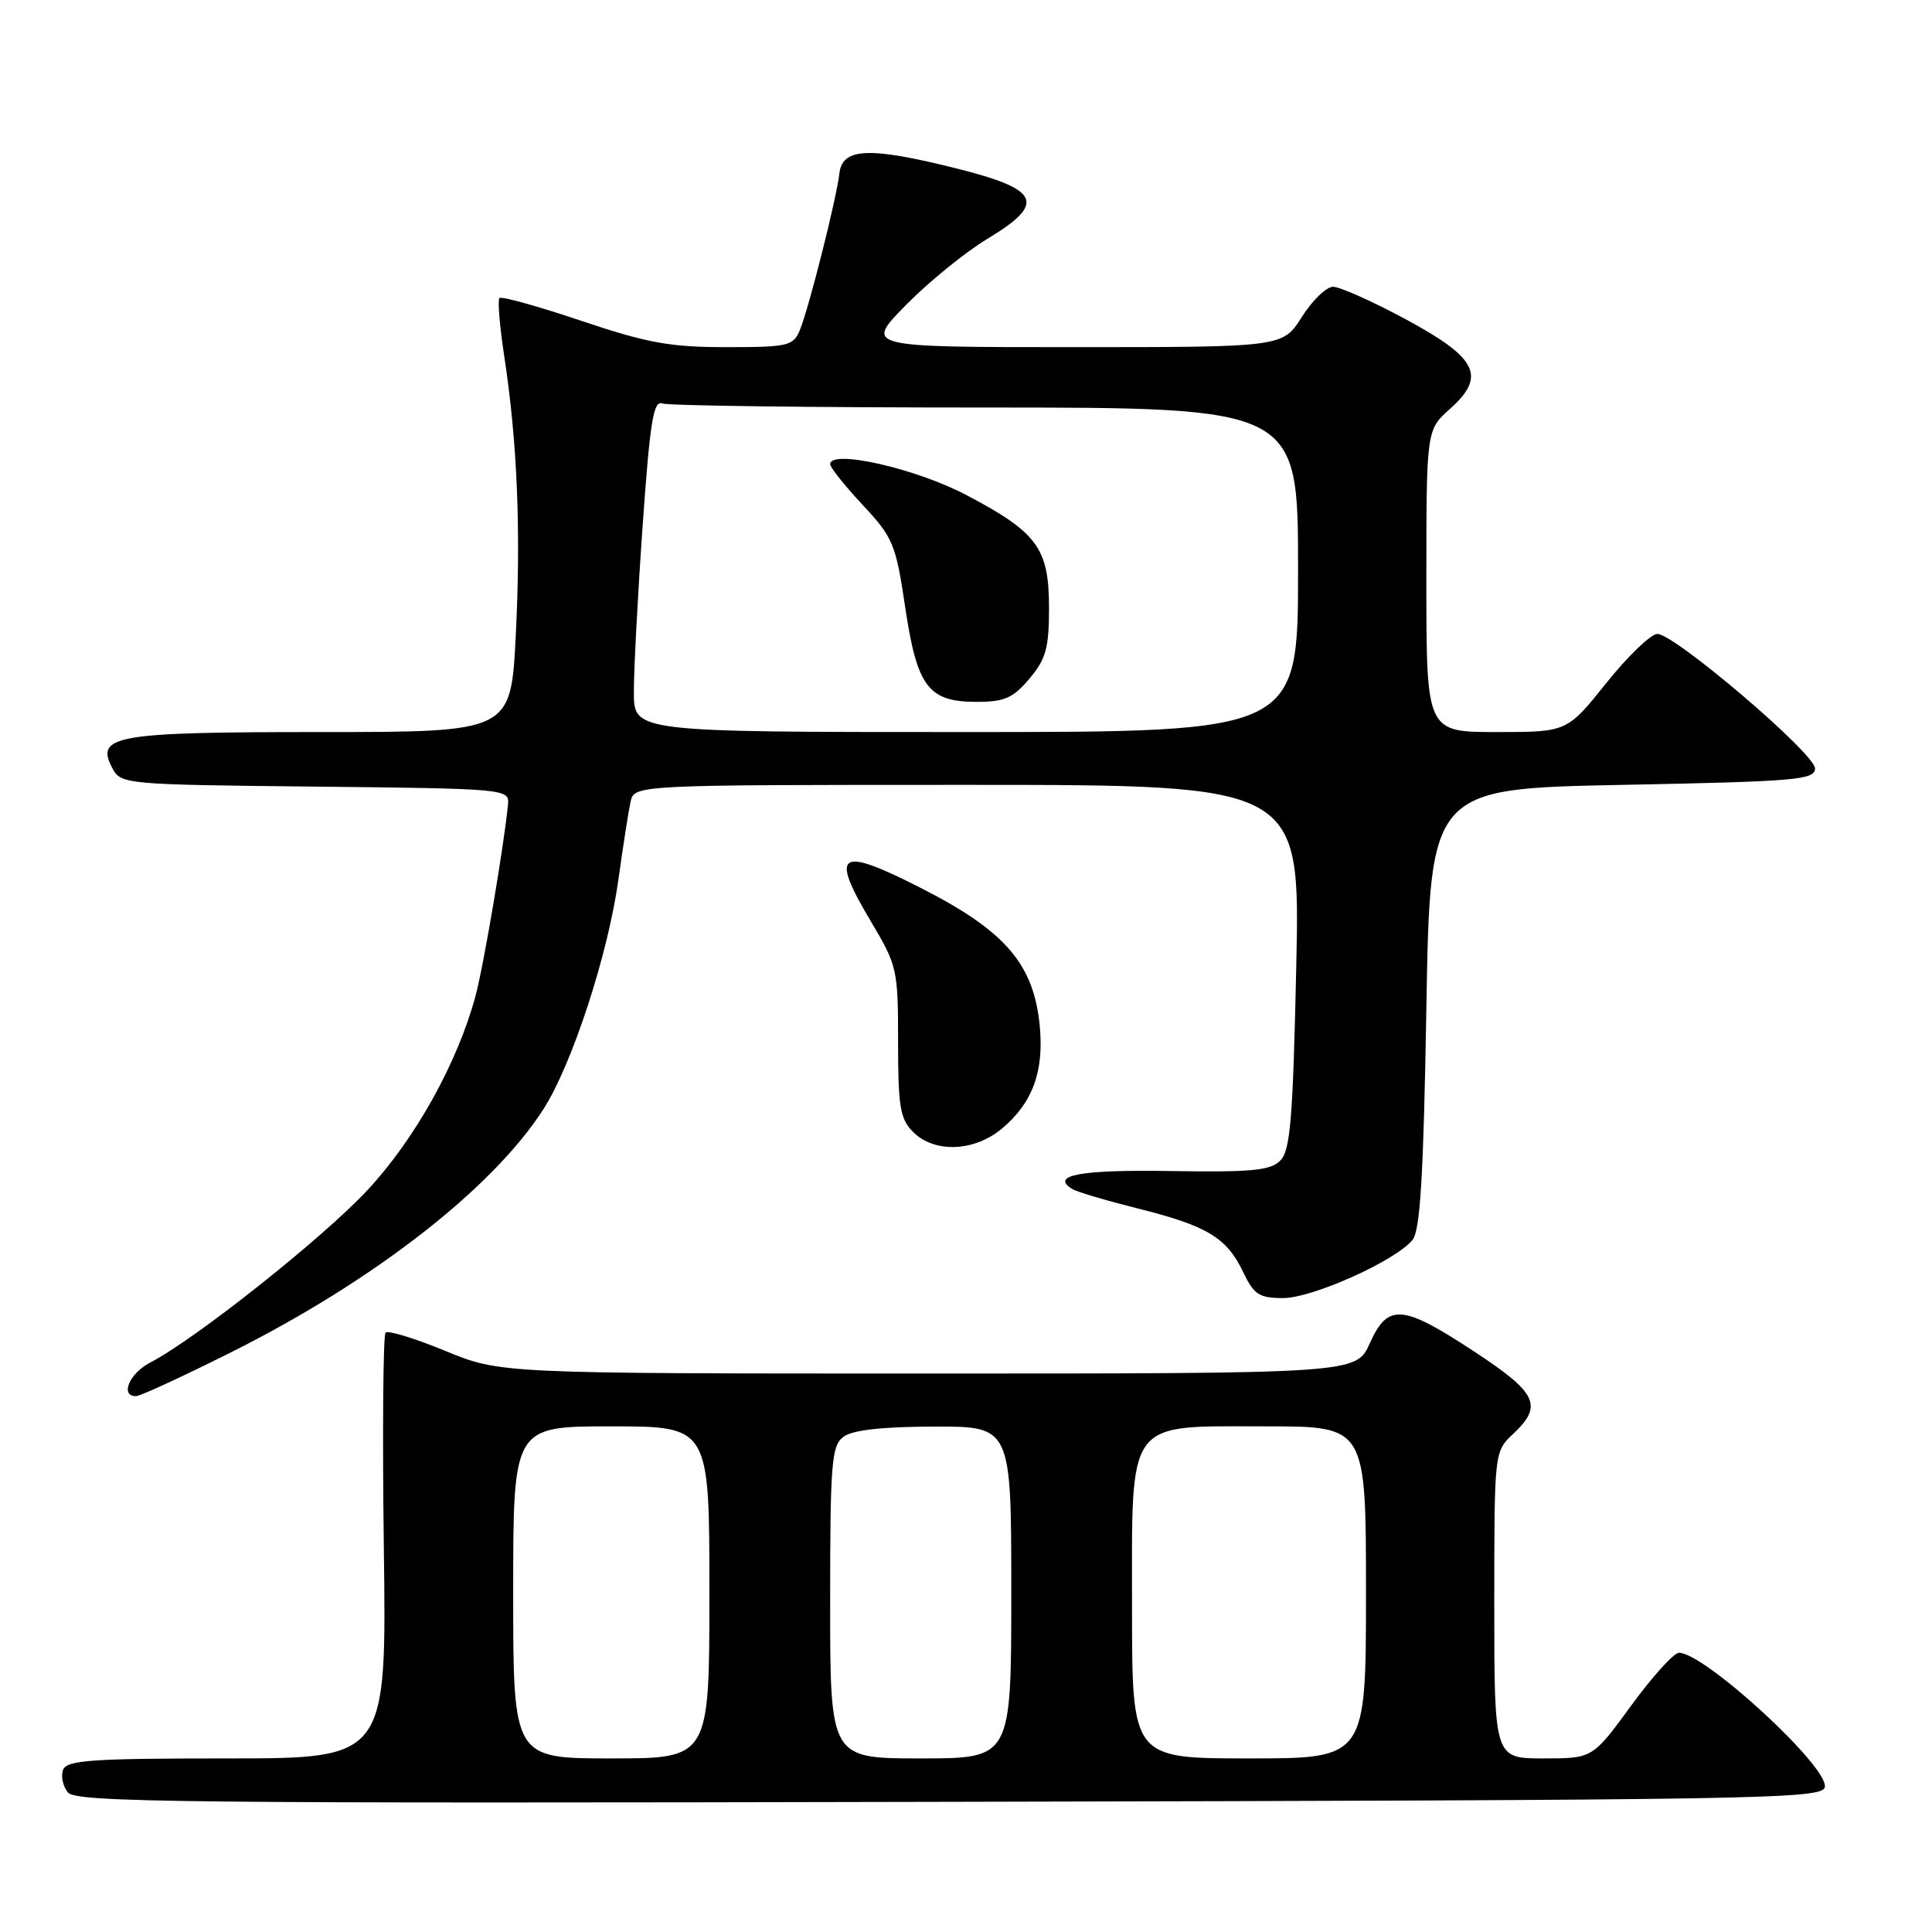<?xml version="1.0" encoding="UTF-8" standalone="no"?>
<!DOCTYPE svg PUBLIC "-//W3C//DTD SVG 1.1//EN" "http://www.w3.org/Graphics/SVG/1.1/DTD/svg11.dtd" >
<svg xmlns="http://www.w3.org/2000/svg" xmlns:xlink="http://www.w3.org/1999/xlink" version="1.1" viewBox="0 0 256 256">
 <g >
 <path fill="currentColor"
d=" M 241.80 236.79 C 242.31 234.13 225.87 219.00 222.47 219.00 C 221.80 219.00 218.95 222.15 216.14 226.00 C 211.03 233.00 211.03 233.00 204.52 233.00 C 198.00 233.00 198.00 233.00 198.00 212.67 C 198.00 192.35 198.00 192.35 200.50 190.00 C 204.50 186.24 203.71 184.58 195.30 179.06 C 185.79 172.81 183.90 172.67 181.50 178.00 C 179.70 182.00 179.70 182.00 122.99 182.00 C 66.28 182.00 66.28 182.00 58.98 178.99 C 54.97 177.34 51.42 176.25 51.09 176.58 C 50.77 176.90 50.66 189.73 50.86 205.08 C 51.23 233.00 51.23 233.00 30.08 233.00 C 12.13 233.00 8.85 233.23 8.36 234.51 C 8.04 235.34 8.33 236.70 9.01 237.52 C 10.10 238.83 24.40 238.98 125.86 238.75 C 234.02 238.52 241.49 238.39 241.80 236.79 Z  M 30.77 179.11 C 49.59 169.67 65.27 157.45 71.99 147.00 C 75.80 141.06 80.57 126.48 81.95 116.50 C 82.56 112.10 83.28 107.49 83.55 106.25 C 84.04 104.00 84.04 104.00 128.17 104.00 C 172.29 104.00 172.29 104.00 171.76 128.10 C 171.32 148.32 170.98 152.45 169.64 153.79 C 168.33 155.10 165.81 155.34 155.10 155.17 C 143.17 154.97 139.11 155.72 142.08 157.55 C 142.69 157.93 146.62 159.09 150.80 160.14 C 159.94 162.42 162.56 164.00 164.72 168.55 C 166.16 171.55 166.84 172.00 170.03 172.00 C 173.90 172.00 184.85 167.09 187.15 164.32 C 188.19 163.07 188.62 155.95 189.00 133.60 C 189.50 104.50 189.50 104.50 215.00 104.00 C 238.01 103.55 240.50 103.34 240.50 101.82 C 240.50 99.86 221.90 84.00 219.61 84.00 C 218.76 84.00 215.71 86.92 212.85 90.50 C 207.64 97.00 207.64 97.00 198.32 97.00 C 189.00 97.00 189.00 97.00 189.00 76.99 C 189.00 56.97 189.00 56.97 192.15 54.16 C 196.99 49.83 195.78 47.42 186.16 42.25 C 181.81 39.91 177.53 38.00 176.64 38.00 C 175.75 38.00 173.89 39.80 172.50 42.00 C 169.97 46.00 169.97 46.00 142.27 46.00 C 114.57 46.00 114.57 46.00 120.03 40.43 C 123.04 37.37 127.88 33.43 130.78 31.68 C 138.71 26.91 137.89 25.09 126.50 22.26 C 115.10 19.42 111.60 19.59 111.22 23.00 C 110.84 26.34 107.16 40.92 105.98 43.75 C 105.11 45.84 104.42 46.00 96.22 46.00 C 88.78 46.00 85.76 45.45 77.02 42.51 C 71.32 40.59 66.44 39.23 66.18 39.49 C 65.92 39.75 66.21 43.23 66.82 47.23 C 68.55 58.59 69.04 70.39 68.34 84.25 C 67.69 97.00 67.69 97.00 42.54 97.00 C 15.16 97.00 12.57 97.45 14.90 101.81 C 16.03 103.92 16.60 103.97 41.78 104.23 C 66.81 104.49 67.50 104.55 67.32 106.50 C 66.84 111.69 64.09 127.98 63.00 132.00 C 60.62 140.84 55.00 150.92 48.69 157.70 C 42.75 164.07 25.89 177.45 19.88 180.56 C 17.14 181.98 15.87 185.00 18.02 185.00 C 18.57 185.00 24.31 182.35 30.77 179.11 Z  M 132.79 149.52 C 136.83 146.12 138.35 141.98 137.77 135.92 C 136.98 127.77 133.23 123.39 122.21 117.76 C 111.10 112.08 109.89 112.85 115.39 122.08 C 118.89 127.95 119.00 128.45 119.00 138.07 C 119.00 146.67 119.27 148.27 121.00 150.00 C 123.83 152.83 129.12 152.61 132.79 149.52 Z  M 68.00 211.00 C 68.00 189.00 68.00 189.00 81.00 189.00 C 94.00 189.00 94.00 189.00 94.00 211.00 C 94.00 233.00 94.00 233.00 81.00 233.00 C 68.00 233.00 68.00 233.00 68.00 211.00 Z  M 110.00 212.36 C 110.00 193.88 110.18 191.58 111.75 190.39 C 112.93 189.49 116.82 189.05 123.75 189.03 C 134.00 189.00 134.00 189.00 134.00 211.00 C 134.00 233.00 134.00 233.00 122.00 233.00 C 110.00 233.00 110.00 233.00 110.00 212.36 Z  M 150.00 213.17 C 150.00 187.70 149.04 189.00 167.81 189.00 C 181.00 189.00 181.00 189.00 181.00 211.00 C 181.00 233.00 181.00 233.00 165.50 233.00 C 150.00 233.00 150.00 233.00 150.00 213.17 Z  M 83.99 91.75 C 83.98 88.86 84.50 78.94 85.15 69.71 C 86.12 55.94 86.58 53.01 87.75 53.46 C 88.53 53.76 107.80 54.00 130.58 54.00 C 172.00 54.00 172.00 54.00 172.00 75.50 C 172.00 97.00 172.00 97.00 128.00 97.00 C 84.00 97.00 84.00 97.00 83.99 91.75 Z  M 136.41 89.92 C 138.60 87.33 139.00 85.86 139.00 80.56 C 139.00 72.63 137.47 70.55 128.00 65.57 C 121.32 62.06 110.00 59.50 110.00 61.51 C 110.00 61.94 111.94 64.36 114.30 66.90 C 118.33 71.21 118.69 72.06 119.93 80.37 C 121.51 91.03 122.99 93.00 129.41 93.00 C 133.11 93.00 134.24 92.50 136.41 89.92 Z "/>
</g>
</svg>